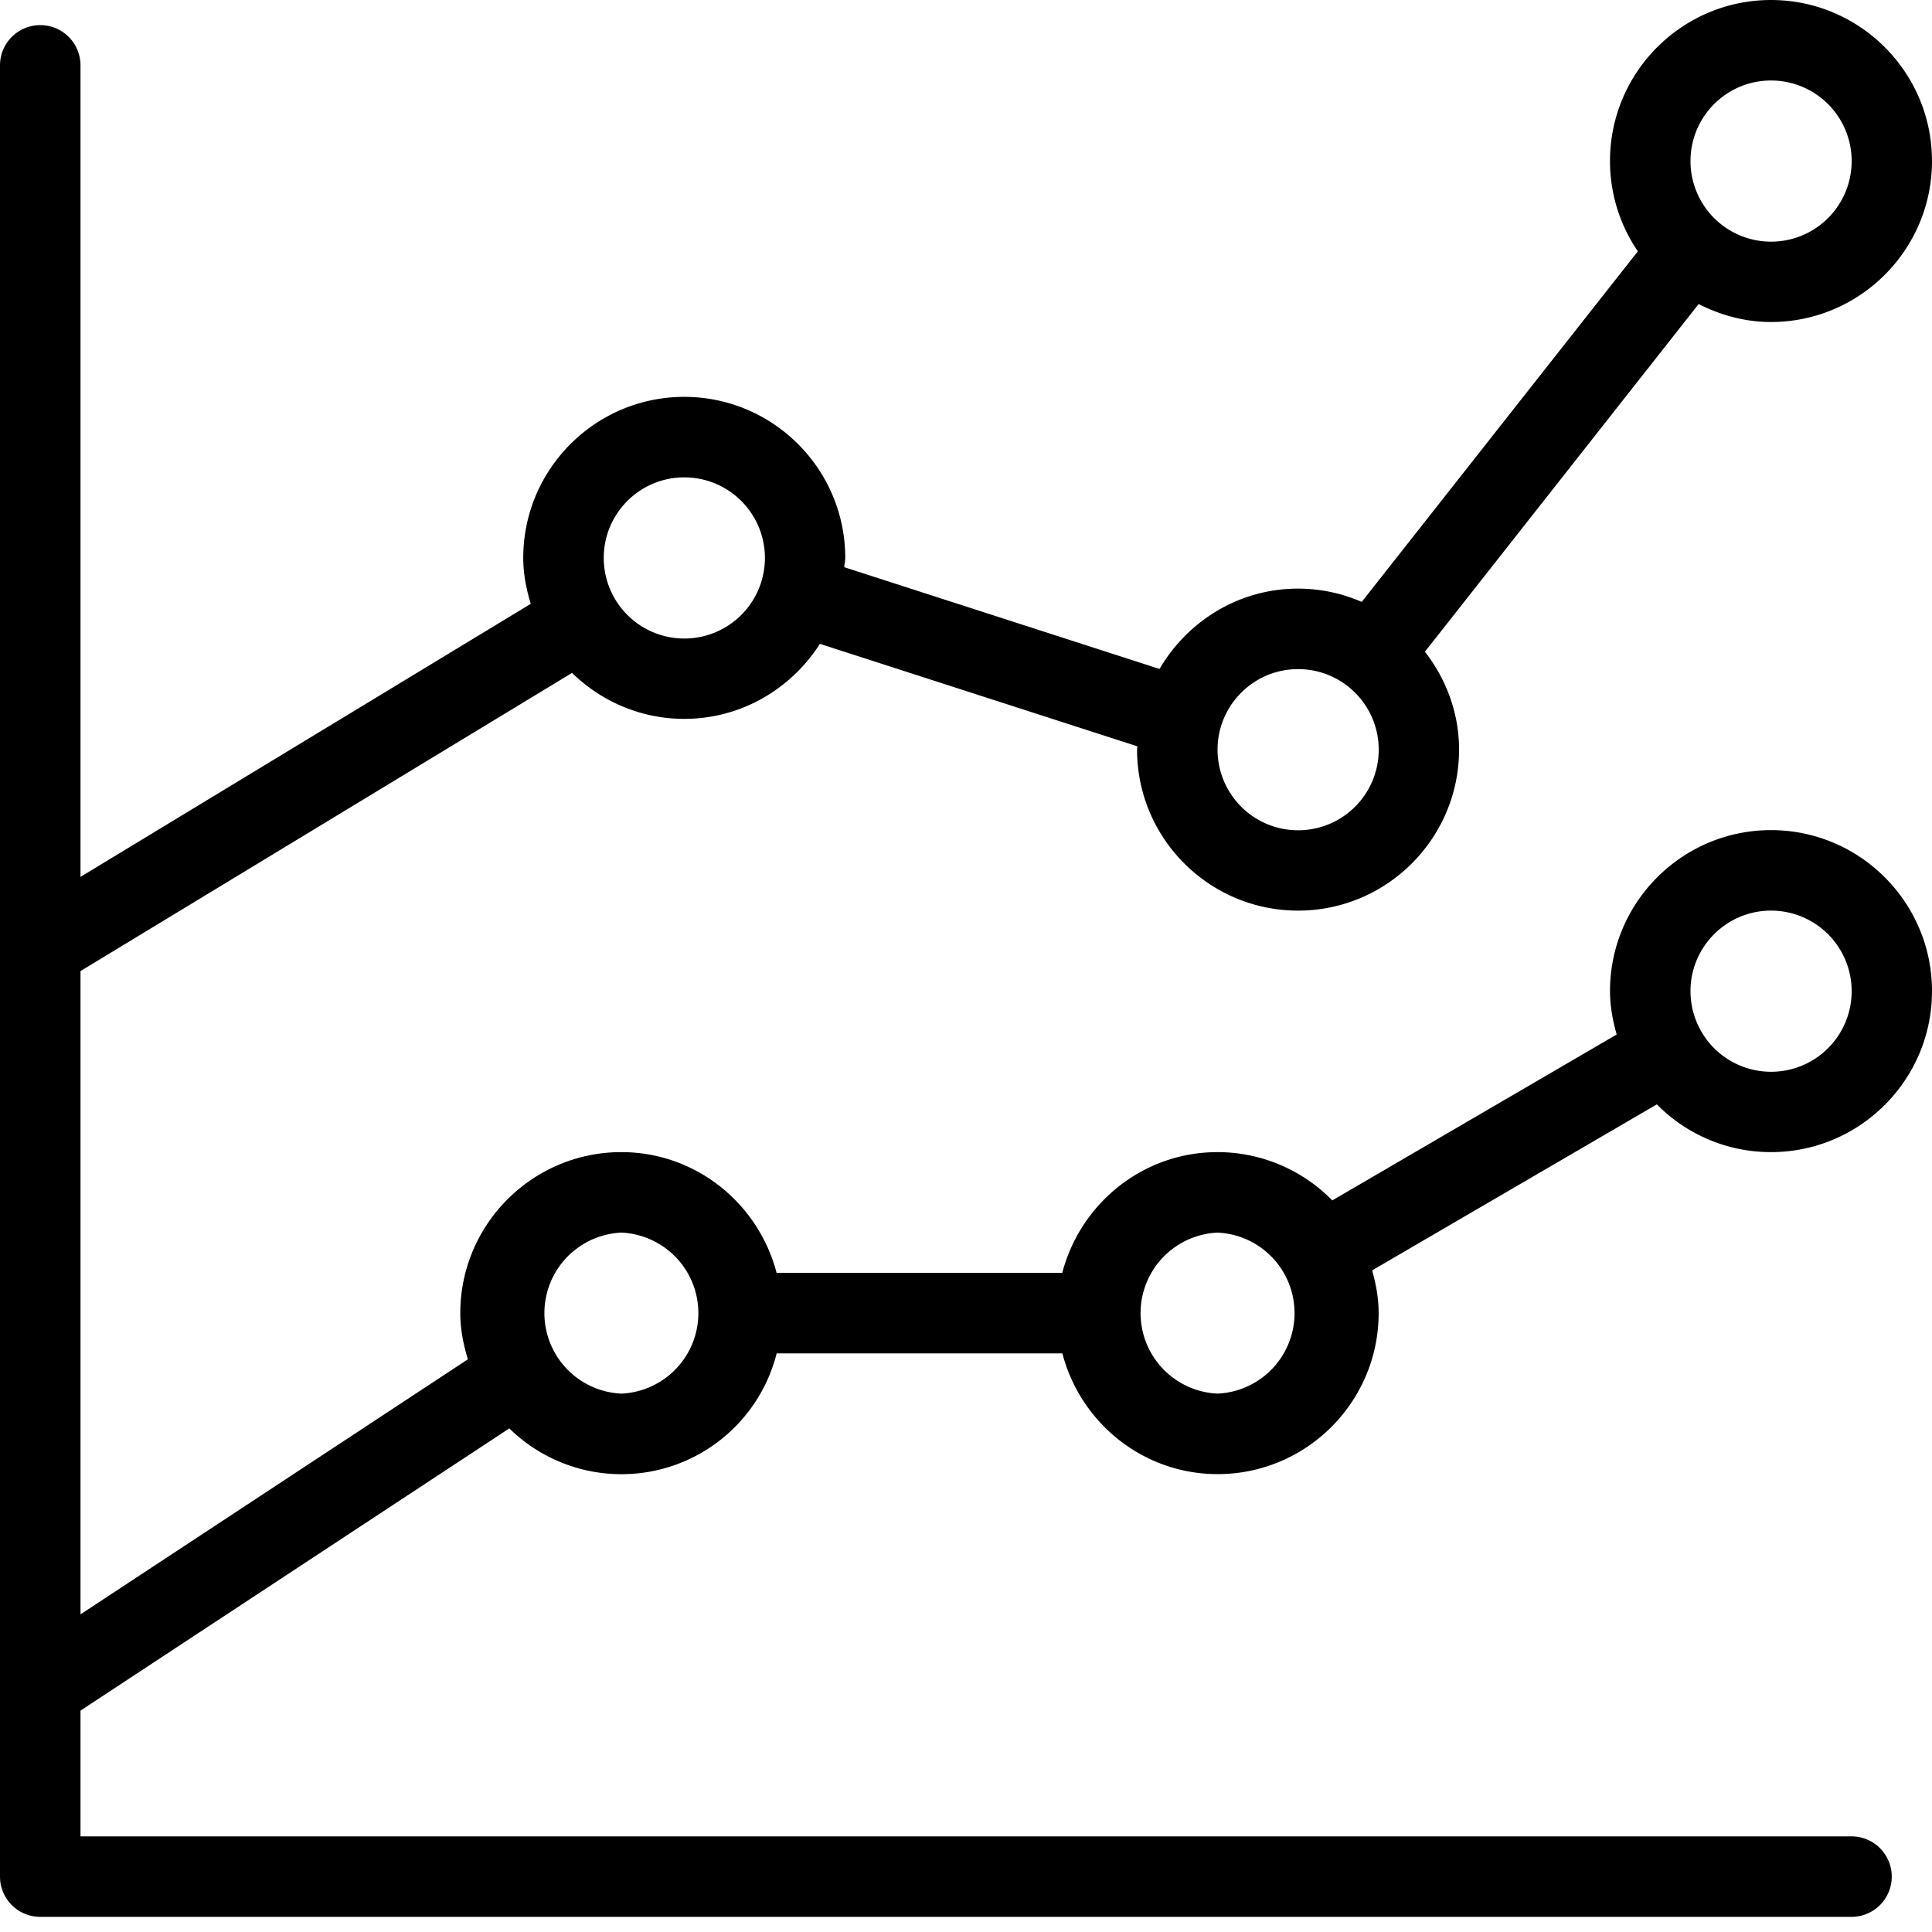 <svg id="s-svg__graph-line-2--filled" xmlns="http://www.w3.org/2000/svg" viewBox="0 0 24 24">
  <path fill="currentColor" d="M22 14.312c1.103 0 2-.897 2-2s-.897-2-2-2-2 .897-2 2c0 .188.034.366.083.539l-3.533 2.061a1.994 1.994 0 0 0-1.425-.6c-.929 0-1.705.64-1.929 1.5H9.647c-.224-.86-1-1.5-1.929-1.5-1.103 0-2 .897-2 2 0 .201.039.391.094.574L1 20.054v-7.991l6.106-3.704c.361.352.852.571 1.394.571.709 0 1.329-.374 1.685-.932l3.944 1.273c0 .014-.004.027-.004.041 0 1.103.897 2 2 2s2-.897 2-2c0-.459-.162-.878-.424-1.216l3.4-4.319c.272.138.575.223.899.223 1.103 0 2-.897 2-2s-.897-2-2-2-2 .897-2 2c0 .416.128.802.346 1.122l-3.43 4.355a1.985 1.985 0 0 0-.791-.165c-.736 0-1.373.404-1.721.998l-3.916-1.264c.002-.039.012-.076.012-.116 0-1.103-.897-2-2-2s-2 .897-2 2c0 .2.038.389.093.571L1 10.893V.812a.5.5 0 0 0-1 0v22.5a.5.5 0 0 0 .5.5H23a.5.5 0 0 0 0-1H1V21.25l5.327-3.506a1.989 1.989 0 0 0 3.321-.932h3.549c.224.86 1 1.5 1.929 1.5 1.103 0 2-.897 2-2 0-.185-.033-.361-.081-.531l3.537-2.062c.361.366.863.593 1.418.593zM22 1a1.001 1.001 0 1 1-1 1c0-.551.448-1 1-1zm-5.875 7.312a1.001 1.001 0 1 1-1 1c0-.551.448-1 1-1zM8.5 5.93a1.001 1.001 0 1 1-1 1c0-.551.448-1 1-1zm-.781 11.382a1.001 1.001 0 0 1 0-2 1.001 1.001 0 0 1 0 2zm7.406 0a1.001 1.001 0 0 1 0-2 1.001 1.001 0 0 1 0 2zm6.875-6a1.001 1.001 0 1 1-1 1c0-.551.448-1 1-1z"/>
</svg>